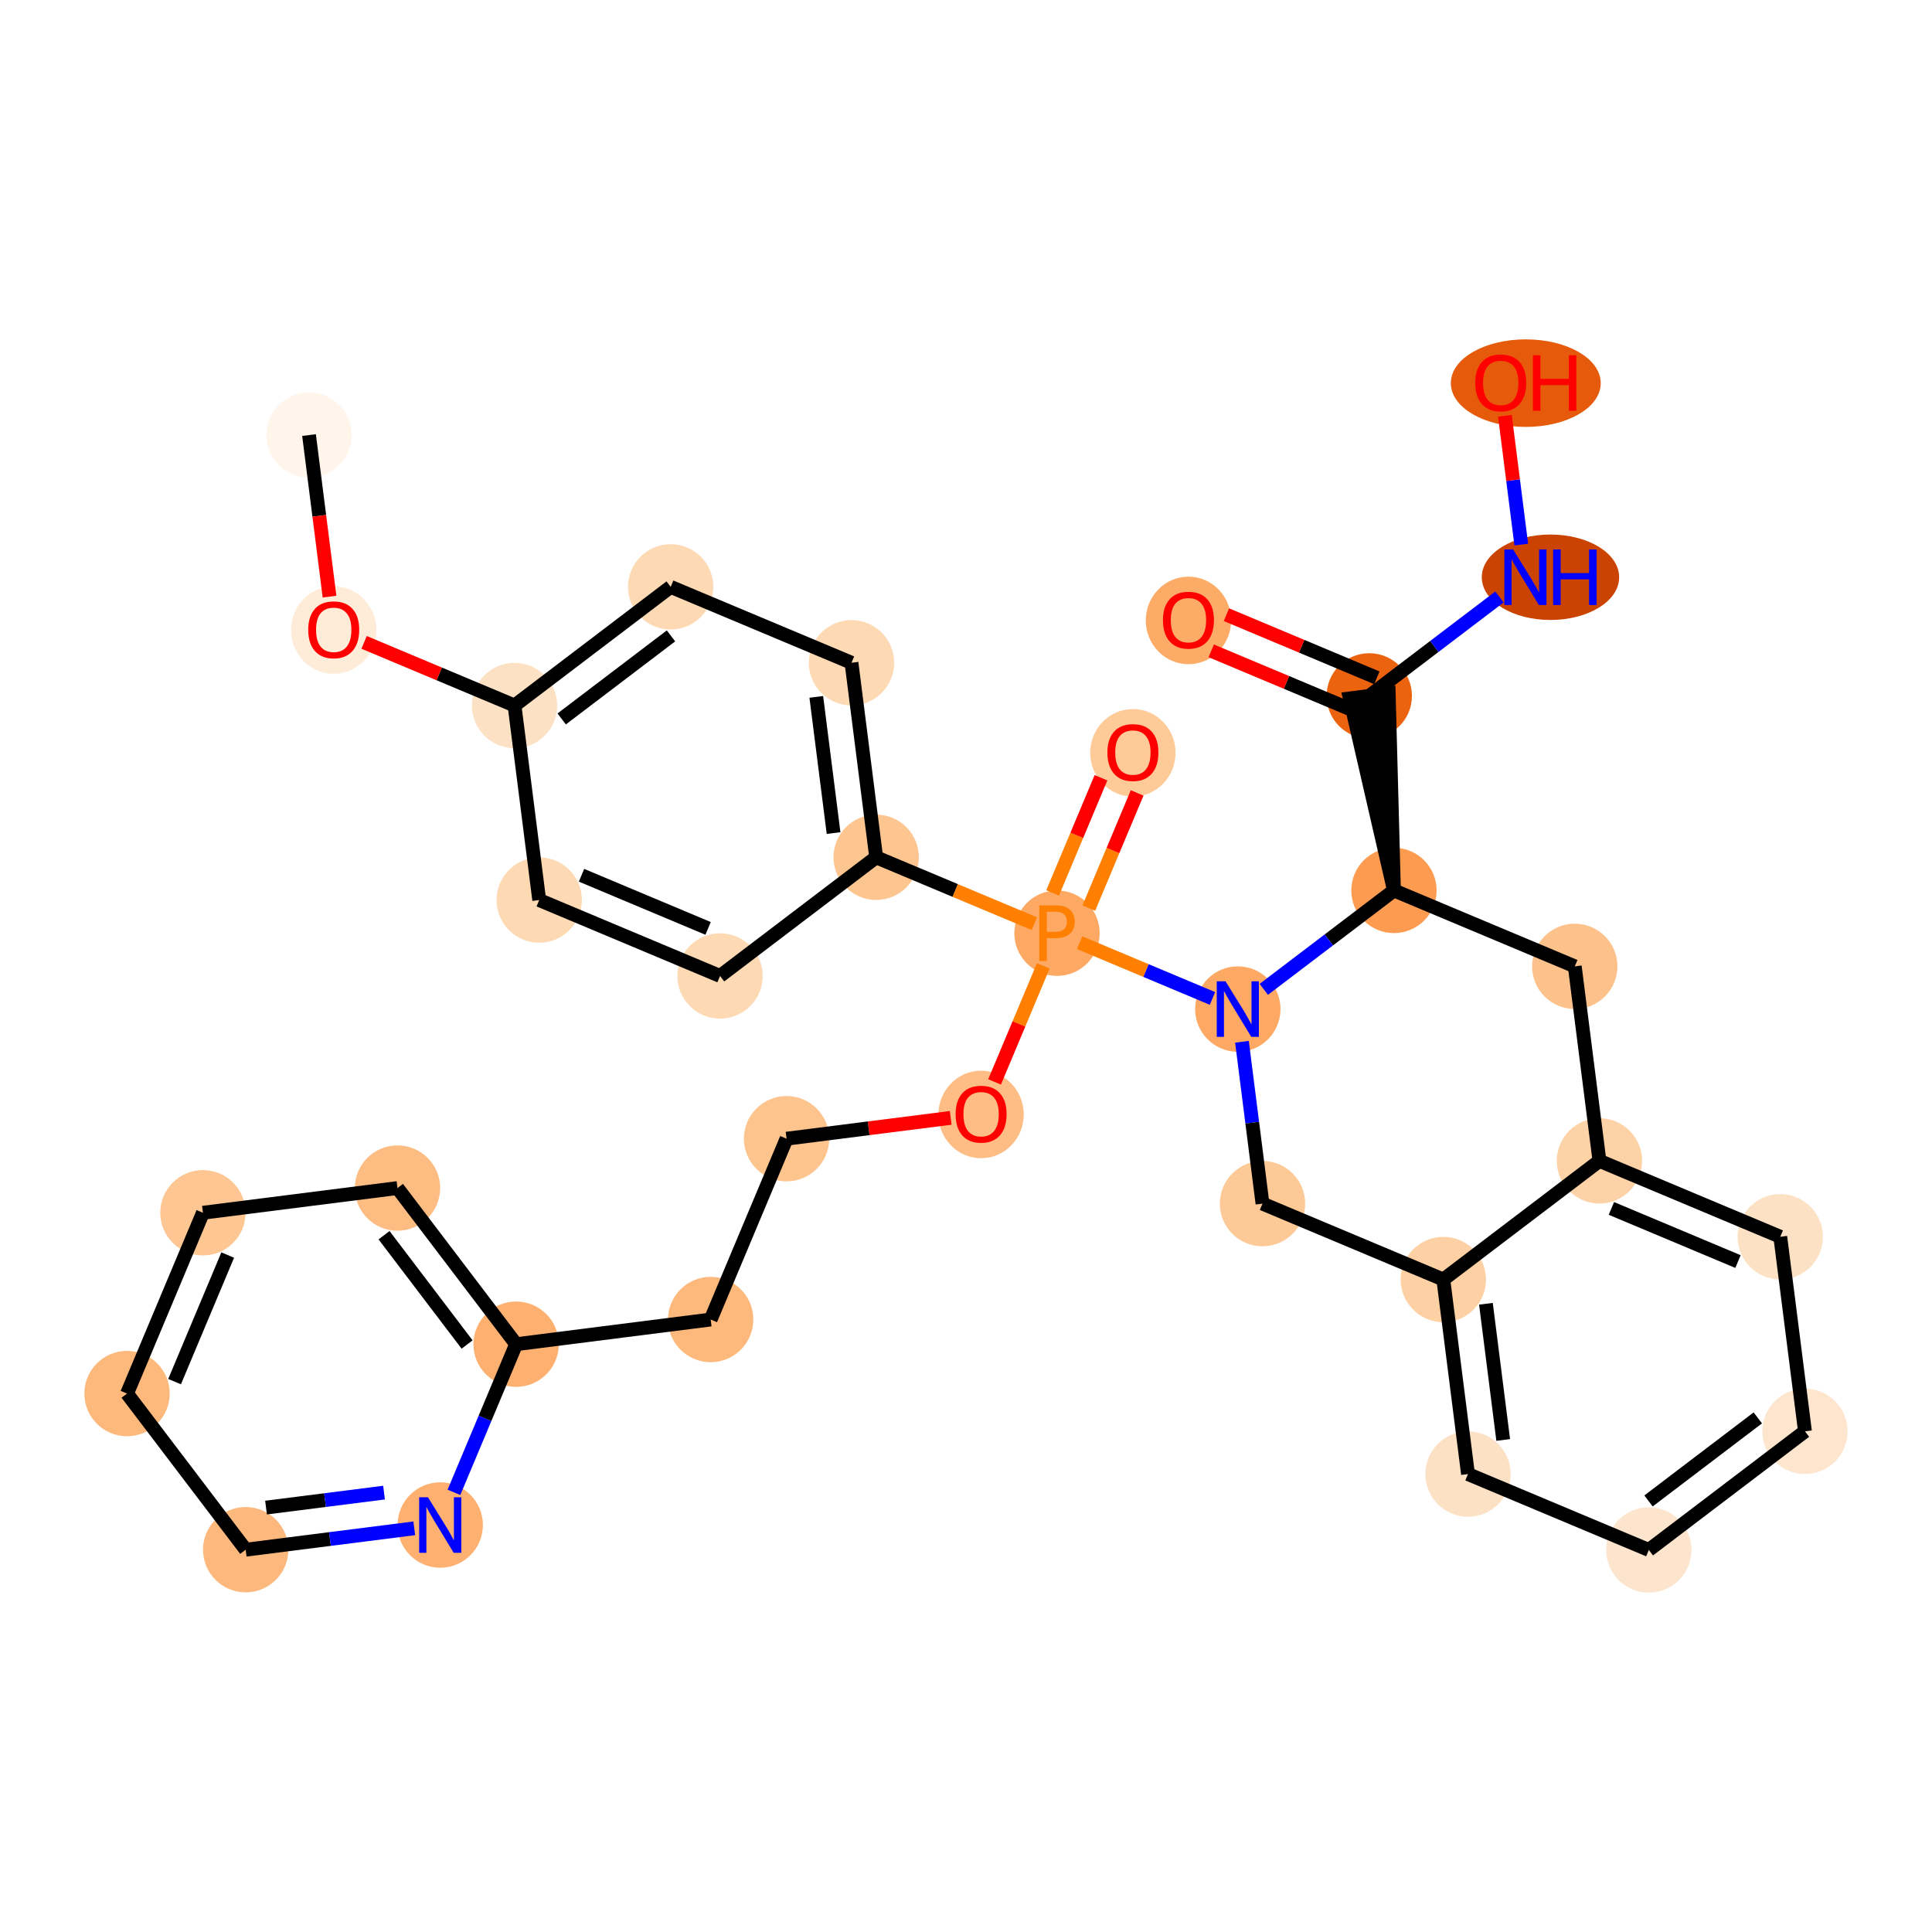 <?xml version='1.0' encoding='iso-8859-1'?>
<svg version='1.1' baseProfile='full'
              xmlns='http://www.w3.org/2000/svg'
                      xmlns:rdkit='http://www.rdkit.org/xml'
                      xmlns:xlink='http://www.w3.org/1999/xlink'
                  xml:space='preserve'
width='280px' height='280px' viewBox='0 0 280 280'>
<!-- END OF HEADER -->
<rect style='opacity:1.0;fill:#FFFFFF;stroke:none' width='280' height='280' x='0' y='0'> </rect>
<ellipse cx='44.787' cy='63.054' rx='5.684' ry='5.684'  style='fill:#FFF5EB;fill-rule:evenodd;stroke:#FFF5EB;stroke-width:1.0px;stroke-linecap:butt;stroke-linejoin:miter;stroke-opacity:1' />
<ellipse cx='48.365' cy='91.311' rx='5.684' ry='5.844'  style='fill:#FEECD9;fill-rule:evenodd;stroke:#FEECD9;stroke-width:1.0px;stroke-linecap:butt;stroke-linejoin:miter;stroke-opacity:1' />
<ellipse cx='74.57' cy='102.248' rx='5.684' ry='5.684'  style='fill:#FDE1C4;fill-rule:evenodd;stroke:#FDE1C4;stroke-width:1.0px;stroke-linecap:butt;stroke-linejoin:miter;stroke-opacity:1' />
<ellipse cx='97.199' cy='85.053' rx='5.684' ry='5.684'  style='fill:#FDD9B4;fill-rule:evenodd;stroke:#FDD9B4;stroke-width:1.0px;stroke-linecap:butt;stroke-linejoin:miter;stroke-opacity:1' />
<ellipse cx='123.405' cy='96.052' rx='5.684' ry='5.684'  style='fill:#FDD9B4;fill-rule:evenodd;stroke:#FDD9B4;stroke-width:1.0px;stroke-linecap:butt;stroke-linejoin:miter;stroke-opacity:1' />
<ellipse cx='126.982' cy='124.246' rx='5.684' ry='5.684'  style='fill:#FDC590;fill-rule:evenodd;stroke:#FDC590;stroke-width:1.0px;stroke-linecap:butt;stroke-linejoin:miter;stroke-opacity:1' />
<ellipse cx='153.188' cy='135.246' rx='5.684' ry='5.691'  style='fill:#FDA964;fill-rule:evenodd;stroke:#FDA964;stroke-width:1.0px;stroke-linecap:butt;stroke-linejoin:miter;stroke-opacity:1' />
<ellipse cx='164.187' cy='109.102' rx='5.684' ry='5.844'  style='fill:#FDCA98;fill-rule:evenodd;stroke:#FDCA98;stroke-width:1.0px;stroke-linecap:butt;stroke-linejoin:miter;stroke-opacity:1' />
<ellipse cx='142.189' cy='161.514' rx='5.684' ry='5.844'  style='fill:#FDBD84;fill-rule:evenodd;stroke:#FDBD84;stroke-width:1.0px;stroke-linecap:butt;stroke-linejoin:miter;stroke-opacity:1' />
<ellipse cx='113.994' cy='165.029' rx='5.684' ry='5.684'  style='fill:#FDC48E;fill-rule:evenodd;stroke:#FDC48E;stroke-width:1.0px;stroke-linecap:butt;stroke-linejoin:miter;stroke-opacity:1' />
<ellipse cx='102.995' cy='191.235' rx='5.684' ry='5.684'  style='fill:#FDB87B;fill-rule:evenodd;stroke:#FDB87B;stroke-width:1.0px;stroke-linecap:butt;stroke-linejoin:miter;stroke-opacity:1' />
<ellipse cx='74.8' cy='194.812' rx='5.684' ry='5.684'  style='fill:#FDB06F;fill-rule:evenodd;stroke:#FDB06F;stroke-width:1.0px;stroke-linecap:butt;stroke-linejoin:miter;stroke-opacity:1' />
<ellipse cx='57.605' cy='172.183' rx='5.684' ry='5.684'  style='fill:#FDBC82;fill-rule:evenodd;stroke:#FDBC82;stroke-width:1.0px;stroke-linecap:butt;stroke-linejoin:miter;stroke-opacity:1' />
<ellipse cx='29.411' cy='175.761' rx='5.684' ry='5.684'  style='fill:#FDC692;fill-rule:evenodd;stroke:#FDC692;stroke-width:1.0px;stroke-linecap:butt;stroke-linejoin:miter;stroke-opacity:1' />
<ellipse cx='18.411' cy='201.967' rx='5.684' ry='5.684'  style='fill:#FDB87B;fill-rule:evenodd;stroke:#FDB87B;stroke-width:1.0px;stroke-linecap:butt;stroke-linejoin:miter;stroke-opacity:1' />
<ellipse cx='35.607' cy='224.595' rx='5.684' ry='5.684'  style='fill:#FDB97D;fill-rule:evenodd;stroke:#FDB97D;stroke-width:1.0px;stroke-linecap:butt;stroke-linejoin:miter;stroke-opacity:1' />
<ellipse cx='63.801' cy='221.018' rx='5.684' ry='5.691'  style='fill:#FDB06F;fill-rule:evenodd;stroke:#FDB06F;stroke-width:1.0px;stroke-linecap:butt;stroke-linejoin:miter;stroke-opacity:1' />
<ellipse cx='179.394' cy='146.245' rx='5.684' ry='5.691'  style='fill:#FDA863;fill-rule:evenodd;stroke:#FDA863;stroke-width:1.0px;stroke-linecap:butt;stroke-linejoin:miter;stroke-opacity:1' />
<ellipse cx='182.971' cy='174.439' rx='5.684' ry='5.684'  style='fill:#FDC997;fill-rule:evenodd;stroke:#FDC997;stroke-width:1.0px;stroke-linecap:butt;stroke-linejoin:miter;stroke-opacity:1' />
<ellipse cx='209.177' cy='185.439' rx='5.684' ry='5.684'  style='fill:#FDD1A4;fill-rule:evenodd;stroke:#FDD1A4;stroke-width:1.0px;stroke-linecap:butt;stroke-linejoin:miter;stroke-opacity:1' />
<ellipse cx='212.754' cy='213.633' rx='5.684' ry='5.684'  style='fill:#FDE1C5;fill-rule:evenodd;stroke:#FDE1C5;stroke-width:1.0px;stroke-linecap:butt;stroke-linejoin:miter;stroke-opacity:1' />
<ellipse cx='238.96' cy='224.632' rx='5.684' ry='5.684'  style='fill:#FDE5CD;fill-rule:evenodd;stroke:#FDE5CD;stroke-width:1.0px;stroke-linecap:butt;stroke-linejoin:miter;stroke-opacity:1' />
<ellipse cx='261.589' cy='207.437' rx='5.684' ry='5.684'  style='fill:#FEE6CE;fill-rule:evenodd;stroke:#FEE6CE;stroke-width:1.0px;stroke-linecap:butt;stroke-linejoin:miter;stroke-opacity:1' />
<ellipse cx='258.011' cy='179.242' rx='5.684' ry='5.684'  style='fill:#FDE1C4;fill-rule:evenodd;stroke:#FDE1C4;stroke-width:1.0px;stroke-linecap:butt;stroke-linejoin:miter;stroke-opacity:1' />
<ellipse cx='231.805' cy='168.243' rx='5.684' ry='5.684'  style='fill:#FDD2A7;fill-rule:evenodd;stroke:#FDD2A7;stroke-width:1.0px;stroke-linecap:butt;stroke-linejoin:miter;stroke-opacity:1' />
<ellipse cx='228.228' cy='140.049' rx='5.684' ry='5.684'  style='fill:#FDC28C;fill-rule:evenodd;stroke:#FDC28C;stroke-width:1.0px;stroke-linecap:butt;stroke-linejoin:miter;stroke-opacity:1' />
<ellipse cx='202.022' cy='129.049' rx='5.684' ry='5.684'  style='fill:#FD9C51;fill-rule:evenodd;stroke:#FD9C51;stroke-width:1.0px;stroke-linecap:butt;stroke-linejoin:miter;stroke-opacity:1' />
<ellipse cx='198.445' cy='100.855' rx='5.684' ry='5.684'  style='fill:#EC630F;fill-rule:evenodd;stroke:#EC630F;stroke-width:1.0px;stroke-linecap:butt;stroke-linejoin:miter;stroke-opacity:1' />
<ellipse cx='172.239' cy='89.918' rx='5.684' ry='5.844'  style='fill:#FDAC68;fill-rule:evenodd;stroke:#FDAC68;stroke-width:1.0px;stroke-linecap:butt;stroke-linejoin:miter;stroke-opacity:1' />
<ellipse cx='224.706' cy='83.66' rx='9.453' ry='5.691'  style='fill:#CB4301;fill-rule:evenodd;stroke:#CB4301;stroke-width:1.0px;stroke-linecap:butt;stroke-linejoin:miter;stroke-opacity:1' />
<ellipse cx='221.128' cy='55.528' rx='10.362' ry='5.844'  style='fill:#E65A0B;fill-rule:evenodd;stroke:#E65A0B;stroke-width:1.0px;stroke-linecap:butt;stroke-linejoin:miter;stroke-opacity:1' />
<ellipse cx='104.354' cy='141.442' rx='5.684' ry='5.684'  style='fill:#FDD9B4;fill-rule:evenodd;stroke:#FDD9B4;stroke-width:1.0px;stroke-linecap:butt;stroke-linejoin:miter;stroke-opacity:1' />
<ellipse cx='78.148' cy='130.442' rx='5.684' ry='5.684'  style='fill:#FDD9B4;fill-rule:evenodd;stroke:#FDD9B4;stroke-width:1.0px;stroke-linecap:butt;stroke-linejoin:miter;stroke-opacity:1' />
<path class='bond-0 atom-0 atom-1' d='M 44.787,63.054 L 46.273,74.761' style='fill:none;fill-rule:evenodd;stroke:#000000;stroke-width:2.0px;stroke-linecap:butt;stroke-linejoin:miter;stroke-opacity:1' />
<path class='bond-0 atom-0 atom-1' d='M 46.273,74.761 L 47.758,86.468' style='fill:none;fill-rule:evenodd;stroke:#FF0000;stroke-width:2.0px;stroke-linecap:butt;stroke-linejoin:miter;stroke-opacity:1' />
<path class='bond-1 atom-1 atom-2' d='M 52.77,93.098 L 63.67,97.673' style='fill:none;fill-rule:evenodd;stroke:#FF0000;stroke-width:2.0px;stroke-linecap:butt;stroke-linejoin:miter;stroke-opacity:1' />
<path class='bond-1 atom-1 atom-2' d='M 63.67,97.673 L 74.57,102.248' style='fill:none;fill-rule:evenodd;stroke:#000000;stroke-width:2.0px;stroke-linecap:butt;stroke-linejoin:miter;stroke-opacity:1' />
<path class='bond-2 atom-2 atom-3' d='M 74.57,102.248 L 97.199,85.053' style='fill:none;fill-rule:evenodd;stroke:#000000;stroke-width:2.0px;stroke-linecap:butt;stroke-linejoin:miter;stroke-opacity:1' />
<path class='bond-2 atom-2 atom-3' d='M 81.404,104.194 L 97.244,92.158' style='fill:none;fill-rule:evenodd;stroke:#000000;stroke-width:2.0px;stroke-linecap:butt;stroke-linejoin:miter;stroke-opacity:1' />
<path class='bond-32 atom-32 atom-2' d='M 78.148,130.442 L 74.57,102.248' style='fill:none;fill-rule:evenodd;stroke:#000000;stroke-width:2.0px;stroke-linecap:butt;stroke-linejoin:miter;stroke-opacity:1' />
<path class='bond-3 atom-3 atom-4' d='M 97.199,85.053 L 123.405,96.052' style='fill:none;fill-rule:evenodd;stroke:#000000;stroke-width:2.0px;stroke-linecap:butt;stroke-linejoin:miter;stroke-opacity:1' />
<path class='bond-4 atom-4 atom-5' d='M 123.405,96.052 L 126.982,124.246' style='fill:none;fill-rule:evenodd;stroke:#000000;stroke-width:2.0px;stroke-linecap:butt;stroke-linejoin:miter;stroke-opacity:1' />
<path class='bond-4 atom-4 atom-5' d='M 118.302,100.996 L 120.807,120.733' style='fill:none;fill-rule:evenodd;stroke:#000000;stroke-width:2.0px;stroke-linecap:butt;stroke-linejoin:miter;stroke-opacity:1' />
<path class='bond-5 atom-5 atom-6' d='M 126.982,124.246 L 138.445,129.058' style='fill:none;fill-rule:evenodd;stroke:#000000;stroke-width:2.0px;stroke-linecap:butt;stroke-linejoin:miter;stroke-opacity:1' />
<path class='bond-5 atom-5 atom-6' d='M 138.445,129.058 L 149.908,133.869' style='fill:none;fill-rule:evenodd;stroke:#FF7F00;stroke-width:2.0px;stroke-linecap:butt;stroke-linejoin:miter;stroke-opacity:1' />
<path class='bond-30 atom-5 atom-31' d='M 126.982,124.246 L 104.354,141.442' style='fill:none;fill-rule:evenodd;stroke:#000000;stroke-width:2.0px;stroke-linecap:butt;stroke-linejoin:miter;stroke-opacity:1' />
<path class='bond-6 atom-6 atom-7' d='M 157.796,131.611 L 161.299,123.264' style='fill:none;fill-rule:evenodd;stroke:#FF7F00;stroke-width:2.0px;stroke-linecap:butt;stroke-linejoin:miter;stroke-opacity:1' />
<path class='bond-6 atom-6 atom-7' d='M 161.299,123.264 L 164.803,114.917' style='fill:none;fill-rule:evenodd;stroke:#FF0000;stroke-width:2.0px;stroke-linecap:butt;stroke-linejoin:miter;stroke-opacity:1' />
<path class='bond-6 atom-6 atom-7' d='M 152.555,129.411 L 156.058,121.064' style='fill:none;fill-rule:evenodd;stroke:#FF7F00;stroke-width:2.0px;stroke-linecap:butt;stroke-linejoin:miter;stroke-opacity:1' />
<path class='bond-6 atom-6 atom-7' d='M 156.058,121.064 L 159.562,112.717' style='fill:none;fill-rule:evenodd;stroke:#FF0000;stroke-width:2.0px;stroke-linecap:butt;stroke-linejoin:miter;stroke-opacity:1' />
<path class='bond-7 atom-6 atom-8' d='M 151.201,139.98 L 147.671,148.39' style='fill:none;fill-rule:evenodd;stroke:#FF7F00;stroke-width:2.0px;stroke-linecap:butt;stroke-linejoin:miter;stroke-opacity:1' />
<path class='bond-7 atom-6 atom-8' d='M 147.671,148.39 L 144.141,156.799' style='fill:none;fill-rule:evenodd;stroke:#FF0000;stroke-width:2.0px;stroke-linecap:butt;stroke-linejoin:miter;stroke-opacity:1' />
<path class='bond-16 atom-6 atom-17' d='M 156.468,136.622 L 166.094,140.662' style='fill:none;fill-rule:evenodd;stroke:#FF7F00;stroke-width:2.0px;stroke-linecap:butt;stroke-linejoin:miter;stroke-opacity:1' />
<path class='bond-16 atom-6 atom-17' d='M 166.094,140.662 L 175.72,144.703' style='fill:none;fill-rule:evenodd;stroke:#0000FF;stroke-width:2.0px;stroke-linecap:butt;stroke-linejoin:miter;stroke-opacity:1' />
<path class='bond-8 atom-8 atom-9' d='M 137.784,162.01 L 125.889,163.52' style='fill:none;fill-rule:evenodd;stroke:#FF0000;stroke-width:2.0px;stroke-linecap:butt;stroke-linejoin:miter;stroke-opacity:1' />
<path class='bond-8 atom-8 atom-9' d='M 125.889,163.52 L 113.994,165.029' style='fill:none;fill-rule:evenodd;stroke:#000000;stroke-width:2.0px;stroke-linecap:butt;stroke-linejoin:miter;stroke-opacity:1' />
<path class='bond-9 atom-9 atom-10' d='M 113.994,165.029 L 102.995,191.235' style='fill:none;fill-rule:evenodd;stroke:#000000;stroke-width:2.0px;stroke-linecap:butt;stroke-linejoin:miter;stroke-opacity:1' />
<path class='bond-10 atom-10 atom-11' d='M 102.995,191.235 L 74.8,194.812' style='fill:none;fill-rule:evenodd;stroke:#000000;stroke-width:2.0px;stroke-linecap:butt;stroke-linejoin:miter;stroke-opacity:1' />
<path class='bond-11 atom-11 atom-12' d='M 74.8,194.812 L 57.605,172.183' style='fill:none;fill-rule:evenodd;stroke:#000000;stroke-width:2.0px;stroke-linecap:butt;stroke-linejoin:miter;stroke-opacity:1' />
<path class='bond-11 atom-11 atom-12' d='M 67.695,194.857 L 55.659,179.017' style='fill:none;fill-rule:evenodd;stroke:#000000;stroke-width:2.0px;stroke-linecap:butt;stroke-linejoin:miter;stroke-opacity:1' />
<path class='bond-33 atom-16 atom-11' d='M 65.789,216.283 L 70.294,205.547' style='fill:none;fill-rule:evenodd;stroke:#0000FF;stroke-width:2.0px;stroke-linecap:butt;stroke-linejoin:miter;stroke-opacity:1' />
<path class='bond-33 atom-16 atom-11' d='M 70.294,205.547 L 74.8,194.812' style='fill:none;fill-rule:evenodd;stroke:#000000;stroke-width:2.0px;stroke-linecap:butt;stroke-linejoin:miter;stroke-opacity:1' />
<path class='bond-12 atom-12 atom-13' d='M 57.605,172.183 L 29.411,175.761' style='fill:none;fill-rule:evenodd;stroke:#000000;stroke-width:2.0px;stroke-linecap:butt;stroke-linejoin:miter;stroke-opacity:1' />
<path class='bond-13 atom-13 atom-14' d='M 29.411,175.761 L 18.411,201.967' style='fill:none;fill-rule:evenodd;stroke:#000000;stroke-width:2.0px;stroke-linecap:butt;stroke-linejoin:miter;stroke-opacity:1' />
<path class='bond-13 atom-13 atom-14' d='M 33.002,181.891 L 25.302,200.236' style='fill:none;fill-rule:evenodd;stroke:#000000;stroke-width:2.0px;stroke-linecap:butt;stroke-linejoin:miter;stroke-opacity:1' />
<path class='bond-14 atom-14 atom-15' d='M 18.411,201.967 L 35.607,224.595' style='fill:none;fill-rule:evenodd;stroke:#000000;stroke-width:2.0px;stroke-linecap:butt;stroke-linejoin:miter;stroke-opacity:1' />
<path class='bond-15 atom-15 atom-16' d='M 35.607,224.595 L 47.822,223.045' style='fill:none;fill-rule:evenodd;stroke:#000000;stroke-width:2.0px;stroke-linecap:butt;stroke-linejoin:miter;stroke-opacity:1' />
<path class='bond-15 atom-15 atom-16' d='M 47.822,223.045 L 60.038,221.495' style='fill:none;fill-rule:evenodd;stroke:#0000FF;stroke-width:2.0px;stroke-linecap:butt;stroke-linejoin:miter;stroke-opacity:1' />
<path class='bond-15 atom-15 atom-16' d='M 38.556,218.491 L 47.107,217.406' style='fill:none;fill-rule:evenodd;stroke:#000000;stroke-width:2.0px;stroke-linecap:butt;stroke-linejoin:miter;stroke-opacity:1' />
<path class='bond-15 atom-15 atom-16' d='M 47.107,217.406 L 55.658,216.321' style='fill:none;fill-rule:evenodd;stroke:#0000FF;stroke-width:2.0px;stroke-linecap:butt;stroke-linejoin:miter;stroke-opacity:1' />
<path class='bond-17 atom-17 atom-18' d='M 179.995,150.98 L 181.483,162.71' style='fill:none;fill-rule:evenodd;stroke:#0000FF;stroke-width:2.0px;stroke-linecap:butt;stroke-linejoin:miter;stroke-opacity:1' />
<path class='bond-17 atom-17 atom-18' d='M 181.483,162.71 L 182.971,174.439' style='fill:none;fill-rule:evenodd;stroke:#000000;stroke-width:2.0px;stroke-linecap:butt;stroke-linejoin:miter;stroke-opacity:1' />
<path class='bond-34 atom-26 atom-17' d='M 202.022,129.049 L 192.589,136.217' style='fill:none;fill-rule:evenodd;stroke:#000000;stroke-width:2.0px;stroke-linecap:butt;stroke-linejoin:miter;stroke-opacity:1' />
<path class='bond-34 atom-26 atom-17' d='M 192.589,136.217 L 183.157,143.385' style='fill:none;fill-rule:evenodd;stroke:#0000FF;stroke-width:2.0px;stroke-linecap:butt;stroke-linejoin:miter;stroke-opacity:1' />
<path class='bond-18 atom-18 atom-19' d='M 182.971,174.439 L 209.177,185.439' style='fill:none;fill-rule:evenodd;stroke:#000000;stroke-width:2.0px;stroke-linecap:butt;stroke-linejoin:miter;stroke-opacity:1' />
<path class='bond-19 atom-19 atom-20' d='M 209.177,185.439 L 212.754,213.633' style='fill:none;fill-rule:evenodd;stroke:#000000;stroke-width:2.0px;stroke-linecap:butt;stroke-linejoin:miter;stroke-opacity:1' />
<path class='bond-19 atom-19 atom-20' d='M 215.352,188.952 L 217.857,208.688' style='fill:none;fill-rule:evenodd;stroke:#000000;stroke-width:2.0px;stroke-linecap:butt;stroke-linejoin:miter;stroke-opacity:1' />
<path class='bond-35 atom-24 atom-19' d='M 231.805,168.243 L 209.177,185.439' style='fill:none;fill-rule:evenodd;stroke:#000000;stroke-width:2.0px;stroke-linecap:butt;stroke-linejoin:miter;stroke-opacity:1' />
<path class='bond-20 atom-20 atom-21' d='M 212.754,213.633 L 238.96,224.632' style='fill:none;fill-rule:evenodd;stroke:#000000;stroke-width:2.0px;stroke-linecap:butt;stroke-linejoin:miter;stroke-opacity:1' />
<path class='bond-21 atom-21 atom-22' d='M 238.96,224.632 L 261.589,207.437' style='fill:none;fill-rule:evenodd;stroke:#000000;stroke-width:2.0px;stroke-linecap:butt;stroke-linejoin:miter;stroke-opacity:1' />
<path class='bond-21 atom-21 atom-22' d='M 238.915,217.527 L 254.755,205.491' style='fill:none;fill-rule:evenodd;stroke:#000000;stroke-width:2.0px;stroke-linecap:butt;stroke-linejoin:miter;stroke-opacity:1' />
<path class='bond-22 atom-22 atom-23' d='M 261.589,207.437 L 258.011,179.242' style='fill:none;fill-rule:evenodd;stroke:#000000;stroke-width:2.0px;stroke-linecap:butt;stroke-linejoin:miter;stroke-opacity:1' />
<path class='bond-23 atom-23 atom-24' d='M 258.011,179.242 L 231.805,168.243' style='fill:none;fill-rule:evenodd;stroke:#000000;stroke-width:2.0px;stroke-linecap:butt;stroke-linejoin:miter;stroke-opacity:1' />
<path class='bond-23 atom-23 atom-24' d='M 251.881,182.834 L 233.536,175.134' style='fill:none;fill-rule:evenodd;stroke:#000000;stroke-width:2.0px;stroke-linecap:butt;stroke-linejoin:miter;stroke-opacity:1' />
<path class='bond-24 atom-24 atom-25' d='M 231.805,168.243 L 228.228,140.049' style='fill:none;fill-rule:evenodd;stroke:#000000;stroke-width:2.0px;stroke-linecap:butt;stroke-linejoin:miter;stroke-opacity:1' />
<path class='bond-25 atom-25 atom-26' d='M 228.228,140.049 L 202.022,129.049' style='fill:none;fill-rule:evenodd;stroke:#000000;stroke-width:2.0px;stroke-linecap:butt;stroke-linejoin:miter;stroke-opacity:1' />
<path class='bond-26 atom-26 atom-27' d='M 202.022,129.049 L 201.264,100.497 L 195.626,101.213 Z' style='fill:#000000;fill-rule:evenodd;fill-opacity:1;stroke:#000000;stroke-width:2.0px;stroke-linecap:butt;stroke-linejoin:miter;stroke-opacity:1;' />
<path class='bond-27 atom-27 atom-28' d='M 199.545,98.234 L 188.645,93.659' style='fill:none;fill-rule:evenodd;stroke:#000000;stroke-width:2.0px;stroke-linecap:butt;stroke-linejoin:miter;stroke-opacity:1' />
<path class='bond-27 atom-27 atom-28' d='M 188.645,93.659 L 177.744,89.084' style='fill:none;fill-rule:evenodd;stroke:#FF0000;stroke-width:2.0px;stroke-linecap:butt;stroke-linejoin:miter;stroke-opacity:1' />
<path class='bond-27 atom-27 atom-28' d='M 197.345,103.476 L 186.445,98.9' style='fill:none;fill-rule:evenodd;stroke:#000000;stroke-width:2.0px;stroke-linecap:butt;stroke-linejoin:miter;stroke-opacity:1' />
<path class='bond-27 atom-27 atom-28' d='M 186.445,98.9 L 175.544,94.325' style='fill:none;fill-rule:evenodd;stroke:#FF0000;stroke-width:2.0px;stroke-linecap:butt;stroke-linejoin:miter;stroke-opacity:1' />
<path class='bond-28 atom-27 atom-29' d='M 198.445,100.855 L 207.878,93.687' style='fill:none;fill-rule:evenodd;stroke:#000000;stroke-width:2.0px;stroke-linecap:butt;stroke-linejoin:miter;stroke-opacity:1' />
<path class='bond-28 atom-27 atom-29' d='M 207.878,93.687 L 217.311,86.519' style='fill:none;fill-rule:evenodd;stroke:#0000FF;stroke-width:2.0px;stroke-linecap:butt;stroke-linejoin:miter;stroke-opacity:1' />
<path class='bond-29 atom-29 atom-30' d='M 220.473,78.925 L 219.288,69.588' style='fill:none;fill-rule:evenodd;stroke:#0000FF;stroke-width:2.0px;stroke-linecap:butt;stroke-linejoin:miter;stroke-opacity:1' />
<path class='bond-29 atom-29 atom-30' d='M 219.288,69.588 L 218.103,60.251' style='fill:none;fill-rule:evenodd;stroke:#FF0000;stroke-width:2.0px;stroke-linecap:butt;stroke-linejoin:miter;stroke-opacity:1' />
<path class='bond-31 atom-31 atom-32' d='M 104.354,141.442 L 78.148,130.442' style='fill:none;fill-rule:evenodd;stroke:#000000;stroke-width:2.0px;stroke-linecap:butt;stroke-linejoin:miter;stroke-opacity:1' />
<path class='bond-31 atom-31 atom-32' d='M 102.623,134.551 L 84.278,126.851' style='fill:none;fill-rule:evenodd;stroke:#000000;stroke-width:2.0px;stroke-linecap:butt;stroke-linejoin:miter;stroke-opacity:1' />
<path  class='atom-1' d='M 44.67 91.272
Q 44.67 89.339, 45.625 88.259
Q 46.58 87.179, 48.365 87.179
Q 50.149 87.179, 51.104 88.259
Q 52.059 89.339, 52.059 91.272
Q 52.059 93.227, 51.093 94.341
Q 50.127 95.444, 48.365 95.444
Q 46.591 95.444, 45.625 94.341
Q 44.67 93.238, 44.67 91.272
M 48.365 94.534
Q 49.592 94.534, 50.252 93.716
Q 50.922 92.886, 50.922 91.272
Q 50.922 89.691, 50.252 88.895
Q 49.592 88.088, 48.365 88.088
Q 47.137 88.088, 46.466 88.884
Q 45.807 89.68, 45.807 91.272
Q 45.807 92.897, 46.466 93.716
Q 47.137 94.534, 48.365 94.534
' fill='#FF0000'/>
<path  class='atom-6' d='M 152.995 131.221
Q 154.37 131.221, 155.064 131.846
Q 155.757 132.46, 155.757 133.586
Q 155.757 134.7, 155.041 135.337
Q 154.336 135.962, 152.995 135.962
L 151.71 135.962
L 151.71 139.27
L 150.619 139.27
L 150.619 131.221
L 152.995 131.221
M 152.995 135.052
Q 153.779 135.052, 154.2 134.677
Q 154.62 134.302, 154.62 133.586
Q 154.62 132.87, 154.2 132.506
Q 153.79 132.131, 152.995 132.131
L 151.71 132.131
L 151.71 135.052
L 152.995 135.052
' fill='#FF7F00'/>
<path  class='atom-7' d='M 160.492 109.062
Q 160.492 107.13, 161.447 106.05
Q 162.402 104.97, 164.187 104.97
Q 165.972 104.97, 166.927 106.05
Q 167.882 107.13, 167.882 109.062
Q 167.882 111.018, 166.916 112.132
Q 165.949 113.235, 164.187 113.235
Q 162.414 113.235, 161.447 112.132
Q 160.492 111.029, 160.492 109.062
M 164.187 112.325
Q 165.415 112.325, 166.074 111.507
Q 166.745 110.677, 166.745 109.062
Q 166.745 107.482, 166.074 106.687
Q 165.415 105.879, 164.187 105.879
Q 162.959 105.879, 162.289 106.675
Q 161.629 107.471, 161.629 109.062
Q 161.629 110.688, 162.289 111.507
Q 162.959 112.325, 164.187 112.325
' fill='#FF0000'/>
<path  class='atom-8' d='M 138.494 161.474
Q 138.494 159.542, 139.449 158.462
Q 140.404 157.382, 142.189 157.382
Q 143.974 157.382, 144.928 158.462
Q 145.883 159.542, 145.883 161.474
Q 145.883 163.43, 144.917 164.544
Q 143.951 165.646, 142.189 165.646
Q 140.415 165.646, 139.449 164.544
Q 138.494 163.441, 138.494 161.474
M 142.189 164.737
Q 143.416 164.737, 144.076 163.918
Q 144.747 163.088, 144.747 161.474
Q 144.747 159.894, 144.076 159.098
Q 143.416 158.291, 142.189 158.291
Q 140.961 158.291, 140.29 159.087
Q 139.631 159.883, 139.631 161.474
Q 139.631 163.1, 140.29 163.918
Q 140.961 164.737, 142.189 164.737
' fill='#FF0000'/>
<path  class='atom-16' d='M 62.022 216.993
L 64.659 221.257
Q 64.921 221.677, 65.342 222.439
Q 65.762 223.2, 65.785 223.246
L 65.785 216.993
L 66.854 216.993
L 66.854 225.042
L 65.751 225.042
L 62.92 220.381
Q 62.59 219.835, 62.238 219.21
Q 61.897 218.585, 61.795 218.392
L 61.795 225.042
L 60.749 225.042
L 60.749 216.993
L 62.022 216.993
' fill='#0000FF'/>
<path  class='atom-17' d='M 177.615 142.22
L 180.252 146.484
Q 180.514 146.904, 180.934 147.666
Q 181.355 148.428, 181.378 148.473
L 181.378 142.22
L 182.446 142.22
L 182.446 150.269
L 181.343 150.269
L 178.513 145.608
Q 178.183 145.063, 177.831 144.437
Q 177.49 143.812, 177.387 143.619
L 177.387 150.269
L 176.341 150.269
L 176.341 142.22
L 177.615 142.22
' fill='#0000FF'/>
<path  class='atom-28' d='M 168.544 89.879
Q 168.544 87.946, 169.499 86.866
Q 170.454 85.786, 172.239 85.786
Q 174.024 85.786, 174.979 86.866
Q 175.934 87.946, 175.934 89.879
Q 175.934 91.834, 174.967 92.948
Q 174.001 94.051, 172.239 94.051
Q 170.466 94.051, 169.499 92.948
Q 168.544 91.845, 168.544 89.879
M 172.239 93.141
Q 173.467 93.141, 174.126 92.323
Q 174.797 91.493, 174.797 89.879
Q 174.797 88.298, 174.126 87.502
Q 173.467 86.695, 172.239 86.695
Q 171.011 86.695, 170.341 87.491
Q 169.681 88.287, 169.681 89.879
Q 169.681 91.504, 170.341 92.323
Q 171.011 93.141, 172.239 93.141
' fill='#FF0000'/>
<path  class='atom-29' d='M 219.294 79.635
L 221.932 83.898
Q 222.193 84.319, 222.614 85.081
Q 223.034 85.842, 223.057 85.888
L 223.057 79.635
L 224.126 79.635
L 224.126 87.684
L 223.023 87.684
L 220.192 83.023
Q 219.863 82.477, 219.51 81.852
Q 219.169 81.227, 219.067 81.034
L 219.067 87.684
L 218.021 87.684
L 218.021 79.635
L 219.294 79.635
' fill='#0000FF'/>
<path  class='atom-29' d='M 225.092 79.635
L 226.183 79.635
L 226.183 83.057
L 230.299 83.057
L 230.299 79.635
L 231.39 79.635
L 231.39 87.684
L 230.299 87.684
L 230.299 83.967
L 226.183 83.967
L 226.183 87.684
L 225.092 87.684
L 225.092 79.635
' fill='#0000FF'/>
<path  class='atom-30' d='M 213.801 55.488
Q 213.801 53.555, 214.756 52.475
Q 215.711 51.395, 217.496 51.395
Q 219.281 51.395, 220.236 52.475
Q 221.191 53.555, 221.191 55.488
Q 221.191 57.443, 220.225 58.557
Q 219.258 59.66, 217.496 59.66
Q 215.723 59.66, 214.756 58.557
Q 213.801 57.455, 213.801 55.488
M 217.496 58.751
Q 218.724 58.751, 219.383 57.932
Q 220.054 57.102, 220.054 55.488
Q 220.054 53.908, 219.383 53.112
Q 218.724 52.305, 217.496 52.305
Q 216.268 52.305, 215.598 53.1
Q 214.938 53.896, 214.938 55.488
Q 214.938 57.114, 215.598 57.932
Q 216.268 58.751, 217.496 58.751
' fill='#FF0000'/>
<path  class='atom-30' d='M 222.157 51.486
L 223.248 51.486
L 223.248 54.908
L 227.364 54.908
L 227.364 51.486
L 228.455 51.486
L 228.455 59.535
L 227.364 59.535
L 227.364 55.818
L 223.248 55.818
L 223.248 59.535
L 222.157 59.535
L 222.157 51.486
' fill='#FF0000'/>
</svg>
